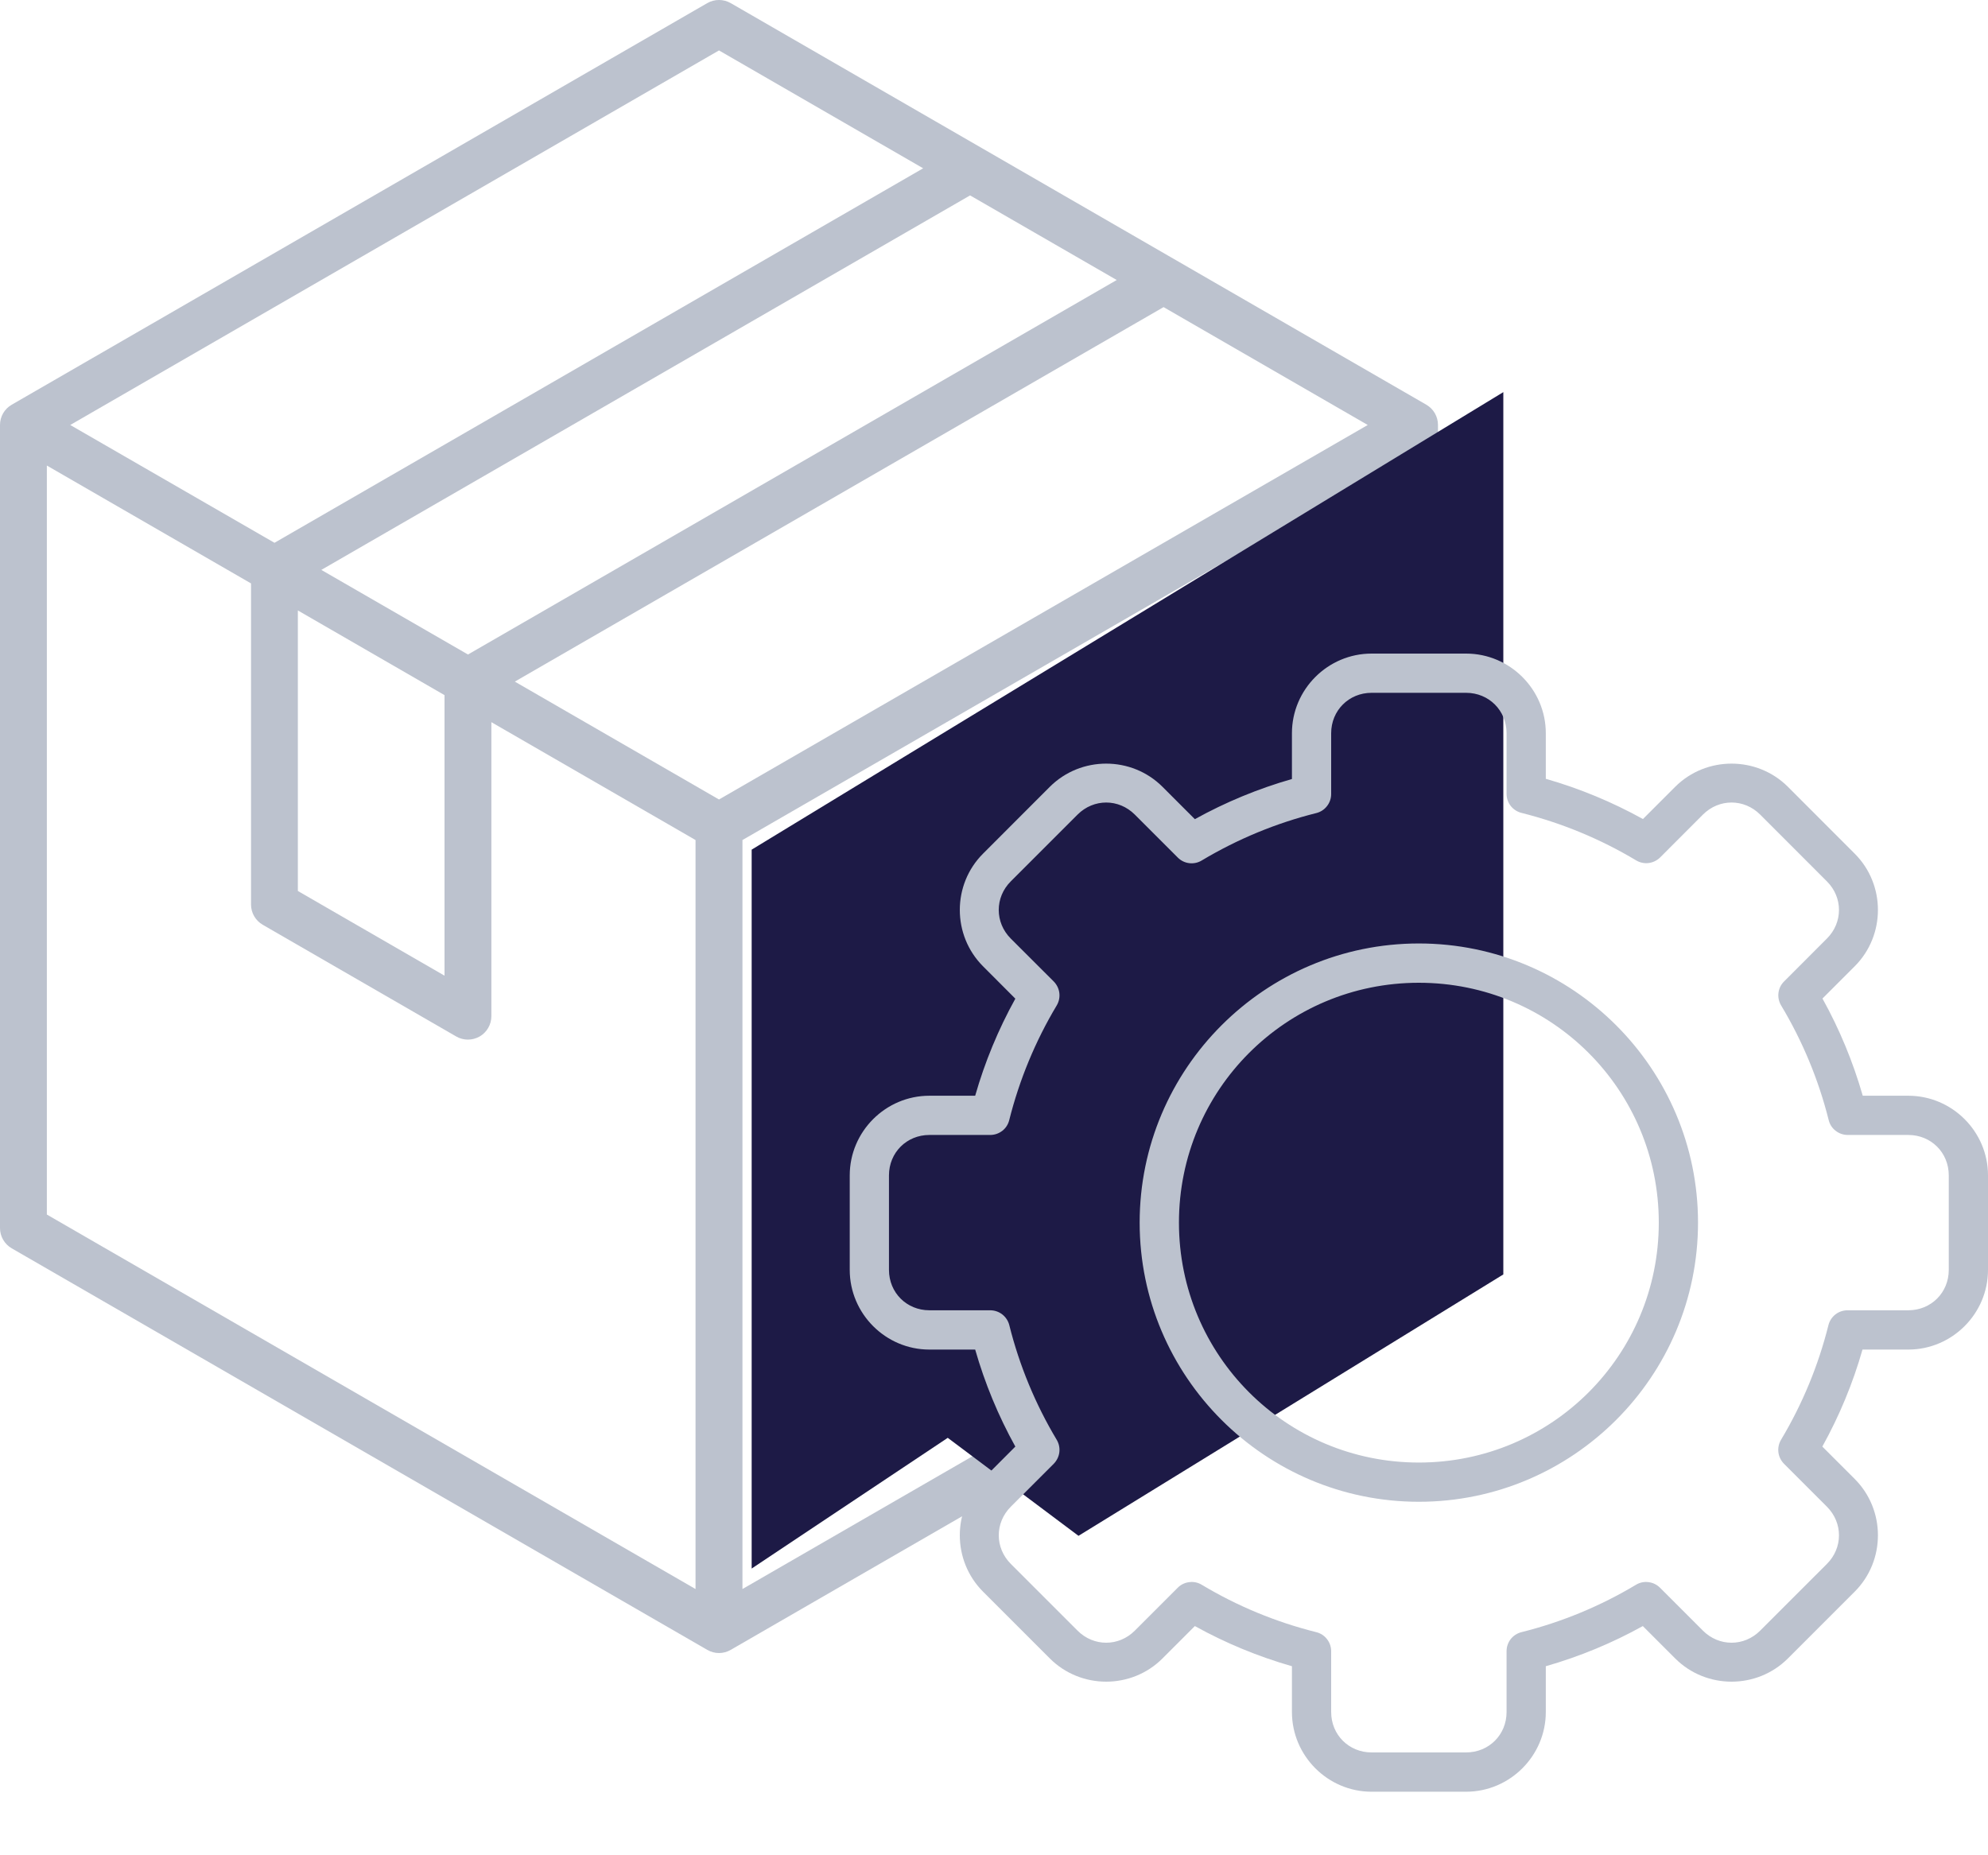 <svg width="30" height="28" viewBox="0 0 30 28" fill="none" xmlns="http://www.w3.org/2000/svg">
<path d="M21.524 6.108L11.027 0.047C10.917 -0.016 10.783 -0.016 10.673 0.047L0.177 6.108C0.067 6.171 0 6.287 0 6.414V18.534C0 18.66 0.068 18.777 0.177 18.84L10.673 24.9C10.728 24.932 10.789 24.948 10.85 24.948C10.911 24.948 10.972 24.932 11.027 24.9L21.523 18.84C21.633 18.777 21.7 18.66 21.7 18.534V6.414C21.7 6.287 21.633 6.171 21.524 6.108ZM10.85 12.066L7.769 10.287L17.559 4.635L20.64 6.414L10.85 12.066ZM4.849 8.601L14.639 2.949L16.852 4.226L7.062 9.878L4.849 8.601ZM4.495 9.213L6.708 10.491V14.725L4.495 13.447V9.213ZM10.85 0.761L13.931 2.54L4.142 8.192L1.06 6.414L10.85 0.761ZM0.707 7.026L3.788 8.805V13.651C3.788 13.777 3.856 13.894 3.965 13.957L6.885 15.643C6.939 15.674 7 15.69 7.061 15.69C7.122 15.69 7.183 15.674 7.238 15.643C7.347 15.58 7.415 15.463 7.415 15.337V10.899L10.496 12.678V23.982L0.707 18.33V7.026ZM11.204 23.982V12.678L20.994 7.026V18.33L11.204 23.982Z" fill="#BCC2CE"/>
<path d="M11.343 23.673V12.823L22.686 5.918V12.823V19.234L16.275 23.179L14.302 21.7L11.343 23.673Z" fill="#1D1A46"/>
<path fill-rule="evenodd" clip-rule="evenodd" d="M20.698 9.864C20.037 9.864 19.496 10.405 19.496 11.066V11.757C18.986 11.903 18.495 12.106 18.031 12.363L17.543 11.875C17.076 11.408 16.31 11.408 15.842 11.875L14.835 12.883C14.367 13.35 14.367 14.116 14.835 14.584L15.322 15.072C15.065 15.536 14.862 16.027 14.716 16.537H14.025C13.364 16.537 12.823 17.078 12.823 17.739V19.165C12.823 19.826 13.364 20.368 14.025 20.368H14.716C14.862 20.877 15.065 21.369 15.322 21.832L14.835 22.32C14.367 22.788 14.367 23.554 14.835 24.022L15.842 25.029C16.31 25.497 17.076 25.497 17.543 25.029L18.031 24.541C18.495 24.798 18.986 25.001 19.496 25.147V25.838C19.496 26.499 20.037 27.041 20.698 27.041H22.124C22.785 27.041 23.327 26.499 23.327 25.838V25.147C23.837 25.001 24.328 24.798 24.791 24.541L25.279 25.029C25.747 25.497 26.513 25.497 26.981 25.029L27.988 24.022C28.456 23.554 28.456 22.788 27.988 22.32L27.5 21.832C27.757 21.369 27.961 20.877 28.106 20.368H28.797C29.459 20.368 30 19.826 30 19.165V17.739C30 17.078 29.459 16.537 28.797 16.537H28.11C27.963 16.026 27.76 15.534 27.502 15.07L27.988 14.584C28.456 14.116 28.456 13.35 27.988 12.883L26.981 11.875C26.513 11.408 25.747 11.408 25.279 11.875L24.793 12.361C24.329 12.104 23.837 11.9 23.327 11.754V11.066C23.327 10.405 22.785 9.864 22.124 9.864H20.698ZM20.698 10.456H22.124C22.468 10.456 22.735 10.723 22.735 11.066V11.981C22.735 12.047 22.757 12.111 22.797 12.163C22.838 12.215 22.895 12.252 22.959 12.268C23.568 12.421 24.151 12.662 24.69 12.985C24.747 13.019 24.813 13.033 24.878 13.025C24.944 13.017 25.005 12.987 25.052 12.941L25.698 12.294C25.941 12.051 26.319 12.051 26.562 12.294L27.569 13.302C27.812 13.544 27.812 13.922 27.569 14.165L26.923 14.812C26.876 14.858 26.846 14.919 26.838 14.985C26.83 15.051 26.844 15.117 26.878 15.174C27.201 15.712 27.443 16.295 27.596 16.905C27.612 16.969 27.648 17.026 27.701 17.066C27.753 17.107 27.817 17.129 27.883 17.129H28.797C29.141 17.129 29.408 17.395 29.408 17.739V19.165C29.408 19.509 29.141 19.775 28.797 19.775H27.88C27.814 19.775 27.749 19.797 27.697 19.838C27.645 19.879 27.608 19.936 27.592 20C27.44 20.608 27.199 21.191 26.877 21.729C26.843 21.786 26.829 21.852 26.837 21.918C26.845 21.983 26.875 22.044 26.921 22.091L27.569 22.739C27.812 22.982 27.812 23.36 27.569 23.603L26.562 24.61C26.319 24.853 25.941 24.853 25.698 24.61L25.05 23.962C25.003 23.915 24.943 23.886 24.877 23.878C24.812 23.869 24.745 23.883 24.689 23.917C24.15 24.24 23.568 24.481 22.959 24.633C22.895 24.649 22.838 24.686 22.797 24.738C22.757 24.79 22.735 24.854 22.735 24.92V25.838C22.735 26.182 22.468 26.448 22.124 26.448H20.698C20.355 26.448 20.088 26.182 20.088 25.838V24.92C20.088 24.854 20.066 24.79 20.025 24.738C19.985 24.686 19.928 24.649 19.864 24.633C19.255 24.481 18.672 24.24 18.134 23.917C18.078 23.883 18.011 23.869 17.946 23.878C17.88 23.886 17.819 23.915 17.773 23.962L17.125 24.61C16.882 24.853 16.504 24.853 16.261 24.61L15.254 23.603C15.011 23.36 15.011 22.982 15.254 22.739L15.902 22.091C15.948 22.044 15.978 21.983 15.986 21.918C15.994 21.852 15.98 21.786 15.946 21.729C15.624 21.191 15.383 20.608 15.231 20C15.215 19.936 15.178 19.879 15.126 19.838C15.073 19.797 15.009 19.775 14.943 19.775H14.025C13.682 19.775 13.415 19.509 13.415 19.165V17.739C13.415 17.395 13.682 17.129 14.025 17.129H14.943C15.009 17.129 15.073 17.107 15.126 17.066C15.178 17.026 15.214 16.969 15.23 16.904C15.383 16.296 15.624 15.713 15.946 15.175C15.98 15.118 15.994 15.052 15.986 14.986C15.978 14.921 15.948 14.86 15.902 14.813L15.253 14.165C15.011 13.922 15.011 13.544 15.253 13.302L16.261 12.294C16.504 12.051 16.882 12.051 17.125 12.294L17.773 12.942C17.819 12.989 17.88 13.019 17.946 13.027C18.011 13.035 18.078 13.021 18.134 12.987C18.672 12.665 19.255 12.423 19.864 12.271C19.928 12.255 19.985 12.218 20.025 12.166C20.066 12.114 20.088 12.05 20.088 11.984V11.066C20.088 10.723 20.355 10.456 20.698 10.456ZM21.411 14.239C19.088 14.239 17.198 16.129 17.198 18.452C17.198 20.775 19.088 22.665 21.411 22.665C23.735 22.665 25.624 20.775 25.624 18.452C25.624 16.129 23.735 14.239 21.411 14.239ZM21.411 14.832C23.415 14.832 25.032 16.449 25.032 18.452C25.032 20.455 23.415 22.073 21.411 22.073C19.408 22.073 17.791 20.455 17.791 18.452C17.791 16.449 19.408 14.832 21.411 14.832Z" fill="#BCC2CE"/>
</svg>
